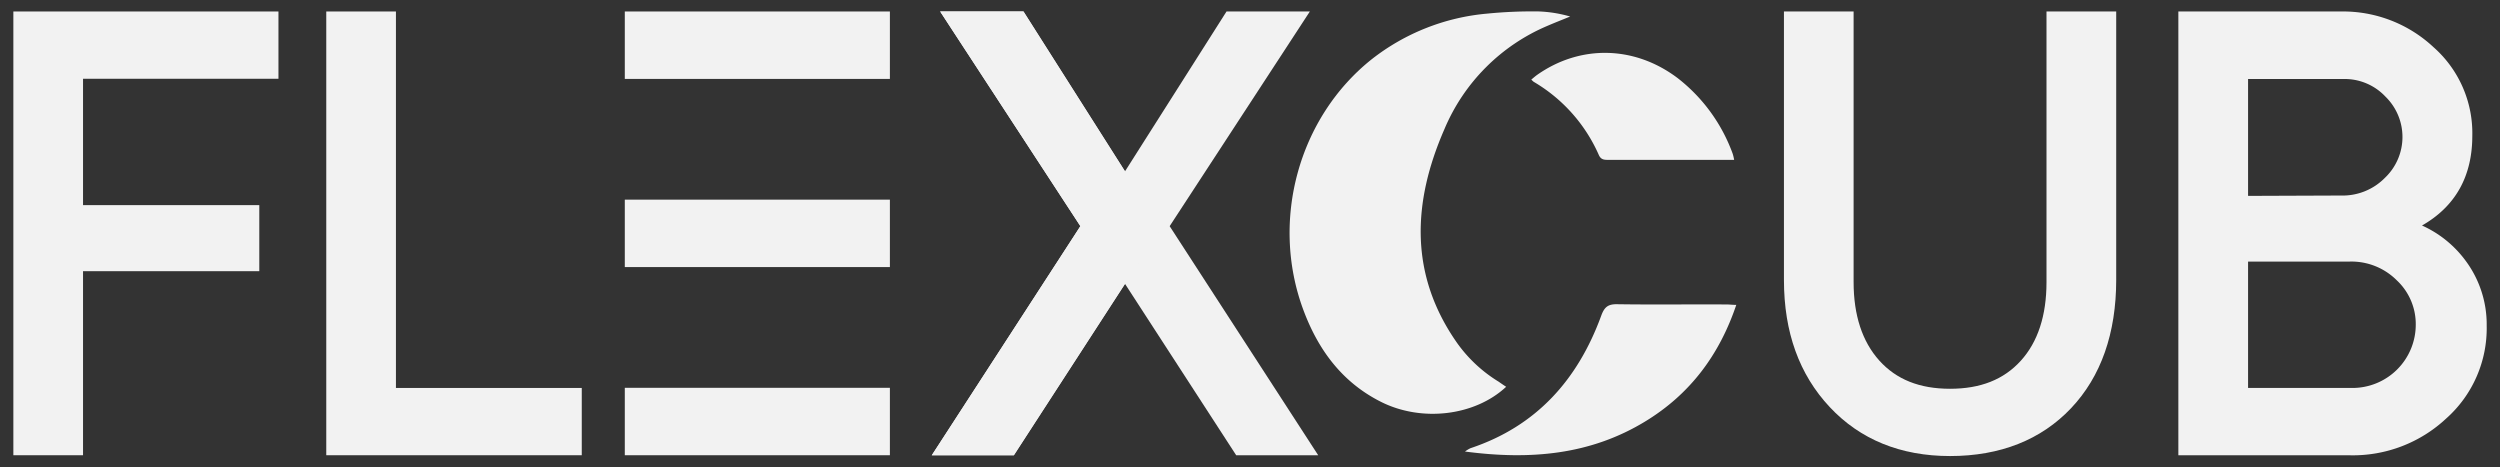 <svg id="Layer_1" data-name="Layer 1" xmlns="http://www.w3.org/2000/svg" viewBox="0 0 492 92"><rect x="0" y="0" width="492" height="92" fill="#333333" stroke="none"/><defs><style>.cls-1{fill:#f2f2f2;}</style></defs><polygon class="cls-1" points="2.63 89.59 2.63 2.26 54.8 2.26 54.8 15.5 16.34 15.5 16.34 40.37 51.03 40.37 51.03 53.37 16.34 53.37 16.34 89.59 2.63 89.59"/><polygon class="cls-1" points="64.21 89.59 64.21 2.26 77.92 2.26 77.92 76.35 114.49 76.35 114.49 89.59 64.21 89.59"/><rect class="cls-1" x="122.96" y="2.26" width="52.17" height="13.27"/><rect class="cls-1" x="122.96" y="39.29" width="52.17" height="13.27"/><rect class="cls-1" x="122.96" y="76.32" width="52.17" height="13.27"/><polygon class="cls-1" points="243.28 89.59 221.4 55.86 199.53 89.59 183.38 89.59 212.62 44.51 185.02 2.26 201.42 2.26 221.4 33.72 241.38 2.26 257.78 2.26 230.19 44.51 259.42 89.59 243.28 89.59"/><polygon class="cls-1" points="183.38 89.59 212.62 44.51 185.02 2.26 201.42 2.26 222.37 35.25 222.6 35.59 228.75 44.48 222.37 54.37 199.53 89.59 183.38 89.59"/><path class="cls-1" d="M383.77,89.75c-9.73,0-17.7-3.25-23.69-9.65s-9-14.72-9-25V2.26h13.71V55.53c0,6.52,1.71,11.71,5.06,15.43s7.92,5.55,13.92,5.55S394.33,74.7,397.69,71s5.06-8.91,5.06-15.43V2.26h13.72V55.05c0,10.56-3,19.07-8.89,25.29S393.65,89.75,383.77,89.75Z"/><path class="cls-1" d="M428.7,89.59V2.26h32a26.07,26.07,0,0,1,18.19,7,22.56,22.56,0,0,1,7.66,17.45c0,8-3.33,13.92-9.9,17.67a21.69,21.69,0,0,1,8.56,6.9,21,21,0,0,1,4.17,12.82,23.76,23.76,0,0,1-8,18.29,26.9,26.9,0,0,1-19,7.21Zm34.11-13.24a12.46,12.46,0,0,0,12.61-12.49,11.78,11.78,0,0,0-3.71-8.67,12.62,12.62,0,0,0-9.37-3.71H442.42V76.35Zm-2.12-37.87A11.65,11.65,0,0,0,469.35,35a11.09,11.09,0,0,0,.09-16,11,11,0,0,0-8.28-3.45H442.42v23Z"/><path class="cls-1" d="M296.41,76.12c-6.16,5.75-16.65,7-24.68,2.94-7.67-3.87-12.38-10.32-15.28-18.2-6.44-17.49-.89-37.73,13.48-49.18a42.89,42.89,0,0,1,22.75-9,90,90,0,0,1,10.13-.43,25.72,25.72,0,0,1,6.2,1c-1.48.61-3,1.2-4.46,1.83a38.1,38.1,0,0,0-20.31,20.39c-6.26,14.35-6.94,28.63,2.59,42.13a27.86,27.86,0,0,0,8.11,7.52C295.4,75.45,295.85,75.75,296.41,76.12Z"/><path class="cls-1" d="M341.7,60c-3.35,9.92-9.13,17.55-17.79,22.86-10.91,6.7-22.82,7.69-35.6,6a6.39,6.39,0,0,1,1.07-.65c13-4.33,21.14-13.5,25.74-26.08.62-1.69,1.32-2.29,3.14-2.26,7.22.11,14.44,0,21.66.05C340.41,59.92,340.9,60,341.7,60Z"/><path class="cls-1" d="M341.28,31.46h-10q-7.42,0-14.87,0c-.8,0-1.39-.09-1.78-1A31.29,31.29,0,0,0,301.83,16.1a4.55,4.55,0,0,1-.47-.44c.4-.32.75-.64,1.13-.91,8.51-6,19.22-5.79,27.71.65A33.14,33.14,0,0,1,341,30.27,9.58,9.58,0,0,1,341.28,31.46Z"/></svg>